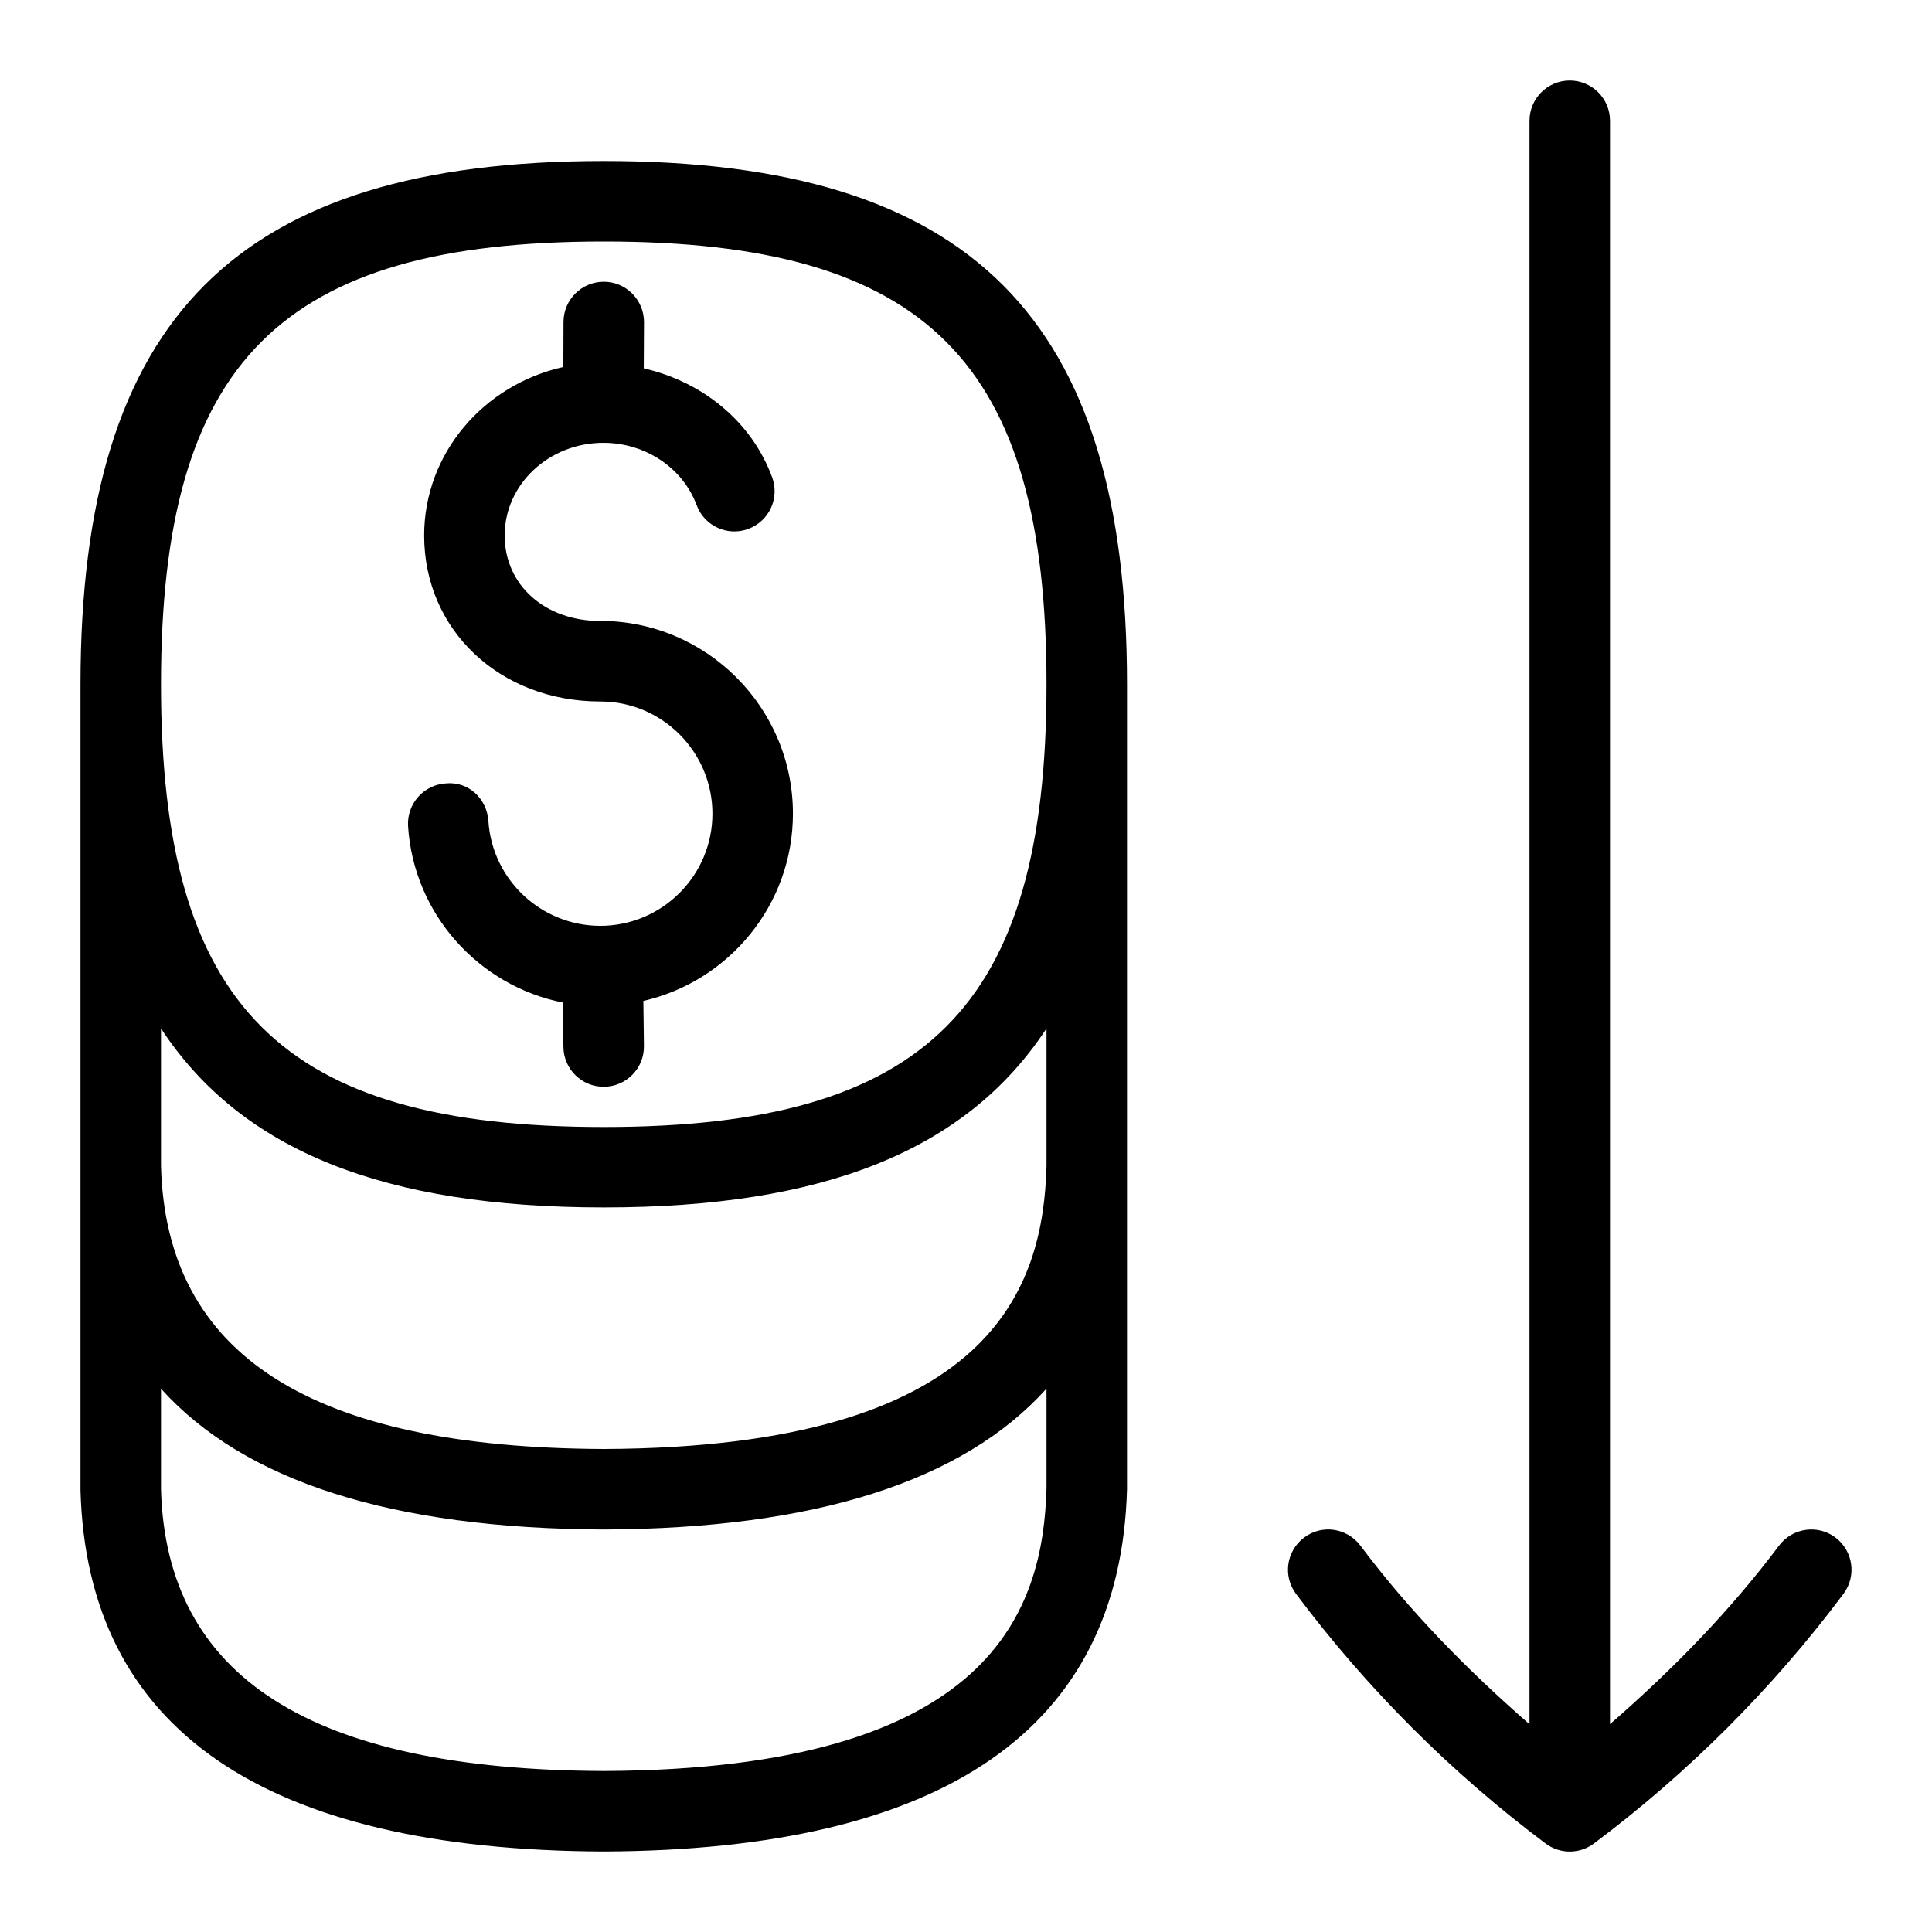 <svg id="Layer_1" viewBox="0 0 24 24" xmlns="http://www.w3.org/2000/svg" data-name="Layer 1"><path d="m22.9 19.8c-.882 1.177-1.925 2.22-3.1 3.101-.178.133-.422.133-.6 0-1.175-.881-2.218-1.924-3.1-3.101-.166-.221-.121-.534.1-.7.221-.167.534-.121.7.101.614.819 1.331 1.548 2.1 2.218v-19.919c0-.276.224-.5.5-.5s.5.224.5.5v19.918c.77-.67 1.486-1.399 2.1-2.218.166-.221.48-.266.7-.101.221.166.266.479.1.7zm-8.9-11.3v10c-.082 2.974-2.268 4.482-6.498 4.5-4.234-.016-6.42-1.525-6.502-4.486v-10.014c0-4.556 1.944-6.5 6.5-6.5s6.5 1.944 6.5 6.5zm-1 9.986v-1.236c-1.036 1.151-2.871 1.739-5.498 1.75-2.629-.01-4.466-.598-5.502-1.749v1.249c.064 2.337 1.864 3.486 5.502 3.5 4.842-.02 5.457-2.015 5.498-3.514zm0-5.71c-1.001 1.525-2.782 2.223-5.5 2.223s-4.499-.698-5.5-2.223v1.71c.064 2.351 1.864 3.5 5.502 3.514 4.842-.02 5.457-2.015 5.498-3.514zm0-4.276c0-4.01-1.491-5.5-5.5-5.5s-5.5 1.49-5.5 5.5 1.491 5.5 5.5 5.5 5.5-1.49 5.5-5.5zm-5.543-.786c-.688 0-1.188-.447-1.188-1.062 0-.635.55-1.151 1.226-1.151.522 0 .987.311 1.159.774.095.258.384.392.642.295.259-.096.392-.383.295-.643-.257-.696-.87-1.186-1.594-1.351l.003-.574c0-.276-.222-.501-.498-.502h-.002c-.275 0-.499.223-.5.498l-.002.561c-.988.22-1.729 1.072-1.729 2.093 0 1.176.941 2.062 2.188 2.062.768 0 1.393.625 1.393 1.394s-.625 1.393-1.393 1.393c-.732 0-1.343-.571-1.39-1.302-.018-.275-.246-.497-.531-.467-.275.018-.484.256-.467.531.07 1.096.881 1.984 1.923 2.191l.007.553c.003.276.231.497.507.493s.497-.23.493-.507l-.007-.559c1.062-.244 1.858-1.192 1.858-2.327 0-1.319-1.074-2.394-2.394-2.394z"/></svg>